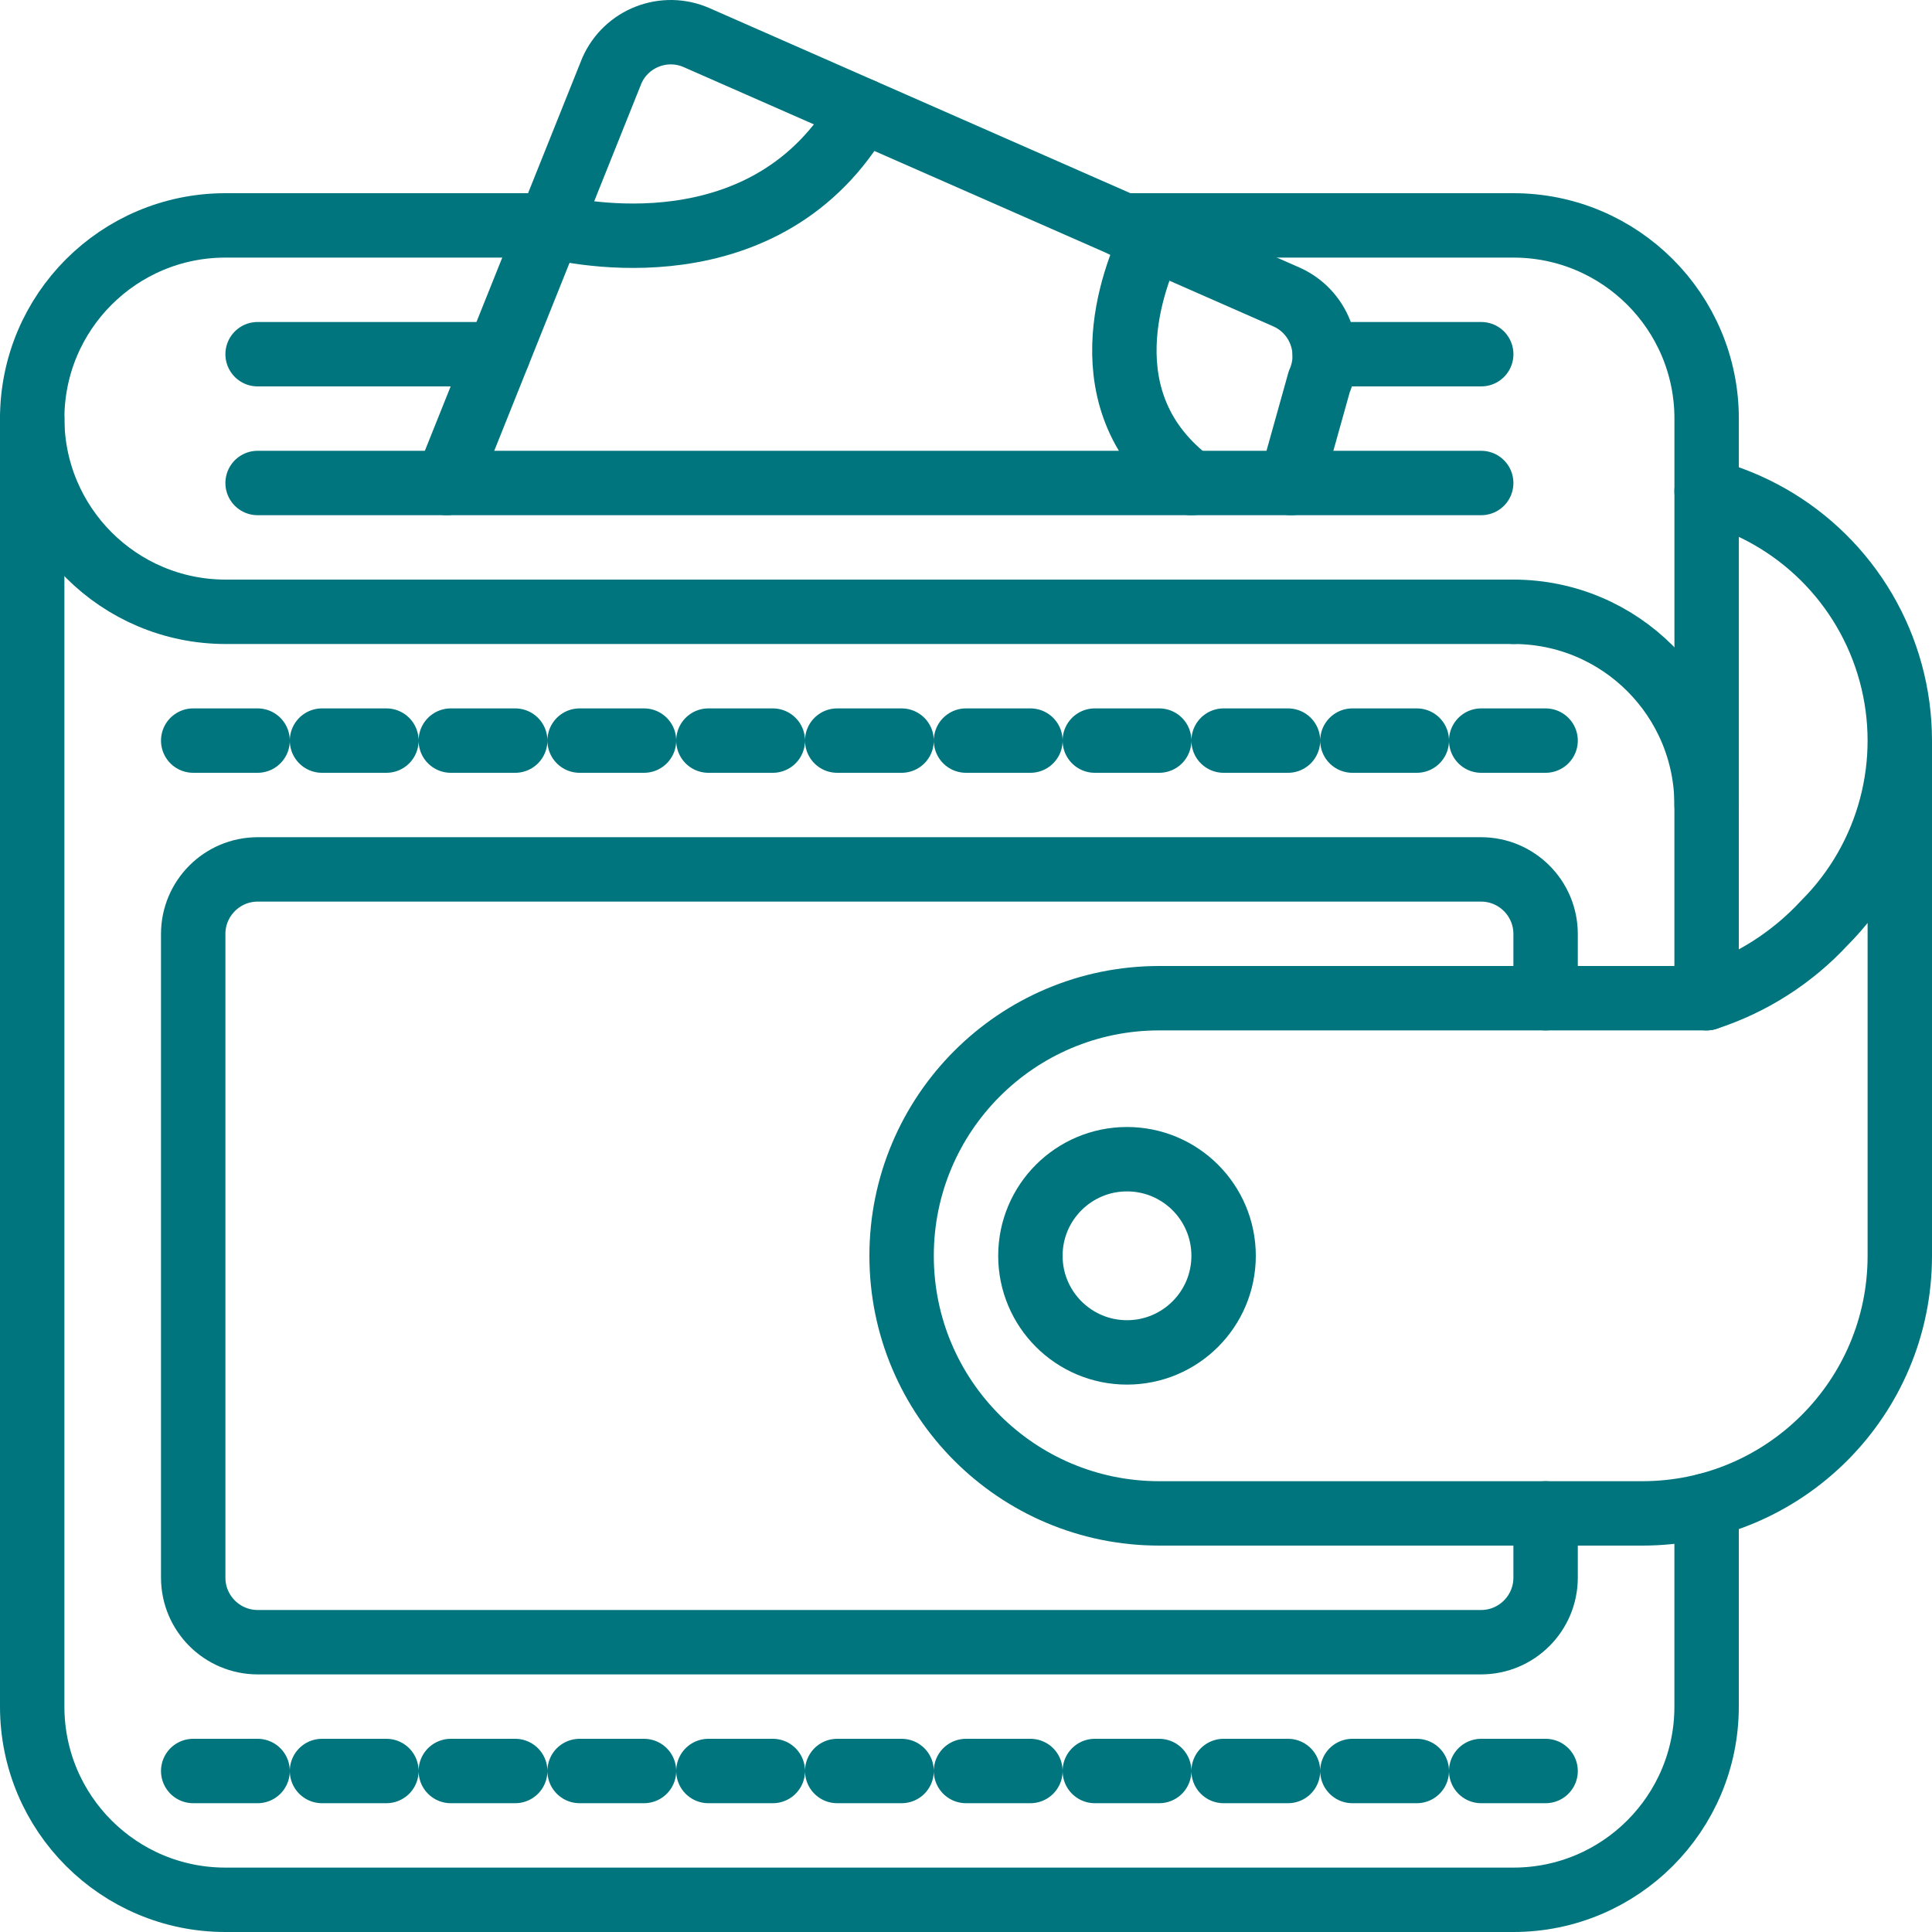 <svg width="60" height="60" viewBox="0 0 60 60" fill="none" xmlns="http://www.w3.org/2000/svg">
<path d="M47 19C50.314 19 53 21.686 53 25V31" stroke="#00757E" stroke-width="2" stroke-linecap="round" stroke-linejoin="round"/>
<path d="M53 46.75V53C53 56.314 50.314 59 47 59H7C3.686 59 1 56.314 1 53V13" stroke="#00757E" stroke-width="2" stroke-linecap="round" stroke-linejoin="round"/>
<path d="M47 19H7C3.688 18.995 1.005 16.312 1 13C1 9.686 3.686 7 7 7H17.08" stroke="#00757E" stroke-width="2" stroke-linecap="round" stroke-linejoin="round"/>
<path d="M34.891 7H47.001C50.314 7 53.001 9.686 53.001 13V25" stroke="#00757E" stroke-width="2" stroke-linecap="round" stroke-linejoin="round"/>
<path d="M8 15H46" stroke="#00757E" stroke-width="2" stroke-linecap="round" stroke-linejoin="round"/>
<path d="M46.001 11H41.141" stroke="#00757E" stroke-width="2" stroke-linecap="round" stroke-linejoin="round"/>
<path d="M15.47 11H8" stroke="#00757E" stroke-width="2" stroke-linecap="round" stroke-linejoin="round"/>
<path d="M40.091 15L40.97 11.856C41.415 10.845 40.956 9.665 39.945 9.22L21.637 1.17C20.626 0.725 19.446 1.184 19.001 2.195L13.871 15" stroke="#00757E" stroke-width="2" stroke-linecap="round" stroke-linejoin="round"/>
<path d="M59 23V39C59 43.418 55.418 47 51 47H36C31.582 47 28 43.418 28 39C28 34.582 31.582 31 36 31H53C54.4 30.546 55.66 29.74 56.66 28.66C58.688 26.627 59.473 23.664 58.717 20.894C57.961 18.124 55.78 15.97 53 15.25" stroke="#00757E" stroke-width="2" stroke-linecap="round" stroke-linejoin="round"/>
<path d="M17.07 7.02C17.78 7.2 23.84 8.58 26.77 3.43" stroke="#00757E" stroke-width="2" stroke-linecap="round" stroke-linejoin="round"/>
<path d="M36.999 15.001C33.669 12.501 35.189 8.621 35.789 7.391" stroke="#00757E" stroke-width="2" stroke-linecap="round" stroke-linejoin="round"/>
<path d="M35 42C36.657 42 38 40.657 38 39C38 37.343 36.657 36 35 36C33.343 36 32 37.343 32 39C32 40.657 33.343 42 35 42Z" stroke="#00757E" stroke-width="2" stroke-linecap="round" stroke-linejoin="round"/>
<path d="M6 23H48" stroke="#00757E" stroke-width="2" stroke-linecap="round" stroke-linejoin="round" stroke-dasharray="2 2"/>
<path d="M6 55H48" stroke="#00757E" stroke-width="2" stroke-linecap="round" stroke-linejoin="round" stroke-dasharray="2 2"/>
<path d="M48 47V49C47.997 50.103 47.103 50.997 46 51H8C6.897 50.997 6.003 50.103 6 49V29C6.003 27.897 6.897 27.003 8 27H46C47.103 27.003 47.997 27.897 48 29V31" stroke="#00757E" stroke-width="2" stroke-linecap="round" stroke-linejoin="round"/>
</svg>
